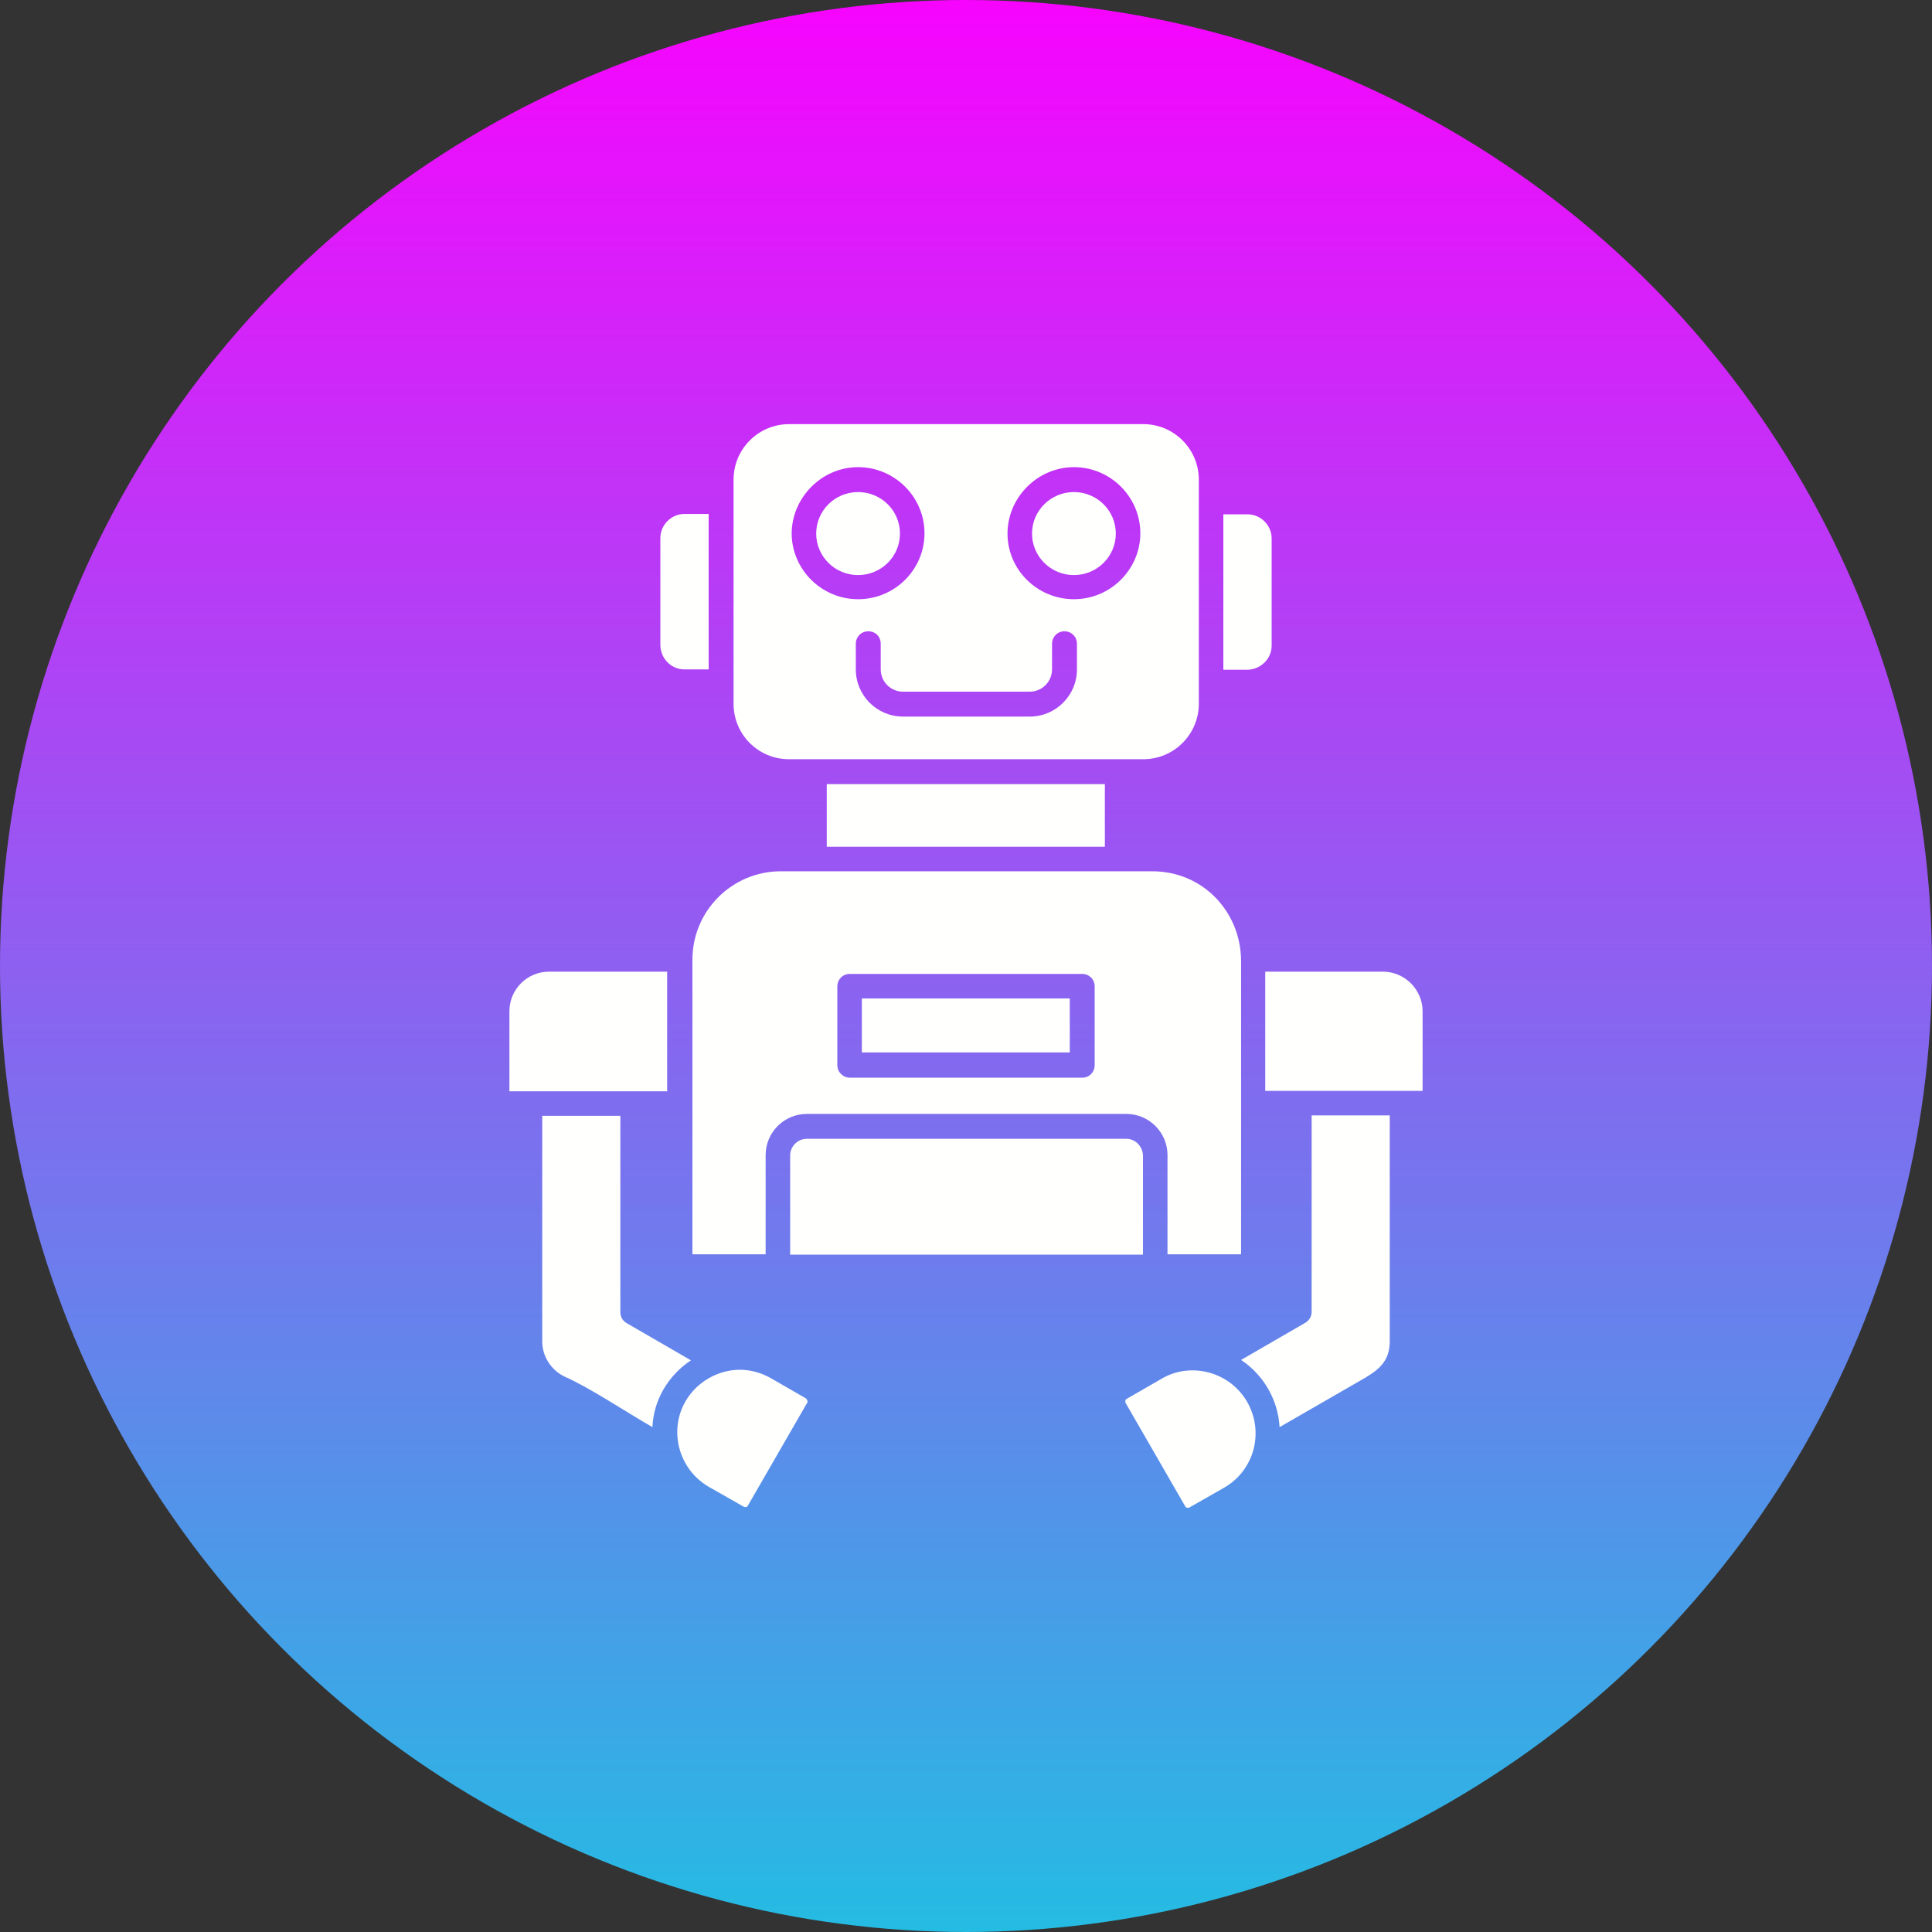 <svg id="Layer_1" enable-background="new 0 0 512 512" height="512" viewBox="0 0 512 512" width="512" xmlns="http://www.w3.org/2000/svg" xmlns:xlink="http://www.w3.org/1999/xlink"><rect x="0" y="0" width="512" height="512" fill="#333333" stroke="none"/><linearGradient id="SVGID_1_" gradientTransform="matrix(1 0 0 -1 0 512.5)" gradientUnits="userSpaceOnUse" x1="256.05" x2="256.05" y1="512.45" y2=".45"><stop offset="0" stop-color="#f704fe"/><stop offset="1" stop-color="#24bce3"/></linearGradient><g clip-rule="evenodd" fill-rule="evenodd"><circle cx="256" cy="256" fill="url(#SVGID_1_)" r="256"/><g fill="#fffffe"><ellipse cx="227.4" cy="141.4" rx="11.1" ry="11"/><ellipse cx="284.6" cy="141.4" rx="11.1" ry="11"/><path d="m213.6 370.6-9.2-5.3c-2.6-1.5-5.5-2.3-8.3-2.3-5.9 0-11.5 3.3-14.4 8.3-4.6 7.9-1.8 18.1 6.1 22.7l9.3 5.3c.4.2.9.1 1.1-.3l15.8-27.4c.1-.1-.1-.7-.4-1z"/><path d="m183.1 360.5-17.1-9.9c-1-.6-1.6-1.6-1.6-2.9v-52h-20.7v59.8c0 4 2.4 7.7 6.1 9.4 6.4 2.8 16.6 9.6 23.1 13.3.3-7.2 4.2-13.7 10.2-17.7z"/><path d="m176.8 257.5h-31.3c-5.8 0-10.5 4.7-10.5 10.5v21.2h41.8z"/><path d="m307.8 365.4-9.2 5.3c-.4.2-.5.8-.3 1.1l15.8 27.4c.2.4.8.5 1.1.3l9.3-5.3c7.9-4.6 10.6-14.7 6-22.7s-15-10.7-22.7-6.1z"/><path d="m347.6 347.6c0 1.2-.6 2.3-1.6 2.9l-17.1 9.9c6 4 9.8 10.6 10.2 17.8l22.9-13.2c3.8-2.3 6.3-4.6 6.3-9.6v-59.8h-20.7z"/><path d="m366.5 257.5h-31.2v31.6h41.7v-21.1c0-5.8-4.8-10.5-10.5-10.5z"/><path d="m213.8 301.8c-2.4 0-4.4 2-4.4 4.4v26.3h93.5v-26.3c-.1-2.4-2-4.4-4.4-4.4z"/><path d="m228.4 264.6h55.1v14.3h-55.1z"/><path d="m183.4 332.4h19.5v-26.3c0-6 4.9-10.9 10.9-10.9h84.7c6 0 10.9 4.9 10.9 10.9v26.3h19.5c0-26 0-52 0-78-.2-13-10.3-23.5-23.5-23.5h-9.1-89.4c-12.9 0-23.4 10.5-23.4 23.4v78.1zm38.5-71c0-1.8 1.4-3.3 3.3-3.3h61.6c1.8 0 3.3 1.4 3.3 3.3v20.9c0 1.8-1.4 3.3-3.3 3.3h-61.6c-1.8 0-3.3-1.5-3.3-3.3z"/><path d="m219.1 207.8h73.7v16.6h-73.7z"/><path d="m181.4 177.4h6.4v-41.2h-6.4c-3.5 0-6.4 2.9-6.4 6.4v28.4c.1 3.6 2.9 6.4 6.4 6.4z"/><path d="m337 171.1v-28.4c0-3.5-2.9-6.4-6.4-6.4h-6.4v41.2h6.4c3.5-.1 6.4-2.9 6.4-6.4z"/><path d="m209.1 201.2h93.9c8.1 0 14.7-6.6 14.7-14.7v-59.4c0-8.1-6.6-14.7-14.7-14.7h-93.9c-8.1 0-14.7 6.6-14.7 14.7v59.4c0 8.1 6.5 14.7 14.7 14.7zm76.3-23.8c0 6.9-5.6 12.5-12.5 12.5h-33.6c-6.9 0-12.5-5.6-12.5-12.5v-6.8c0-1.8 1.4-3.3 3.3-3.3s3.3 1.4 3.3 3.3v6.8c0 3.3 2.7 5.9 5.9 5.9h33.6c3.3 0 5.9-2.7 5.9-5.9v-6.8c0-1.8 1.4-3.3 3.3-3.3 1.8 0 3.3 1.4 3.3 3.3zm-.8-53.6c9.7 0 17.6 7.9 17.6 17.5s-7.9 17.5-17.6 17.5-17.6-7.8-17.6-17.4 8-17.6 17.6-17.6zm-57.2 0c9.7 0 17.6 7.9 17.6 17.5 0 9.7-7.9 17.5-17.6 17.5s-17.6-7.9-17.6-17.5c.1-9.5 8-17.5 17.6-17.5z"/></g></g></svg>